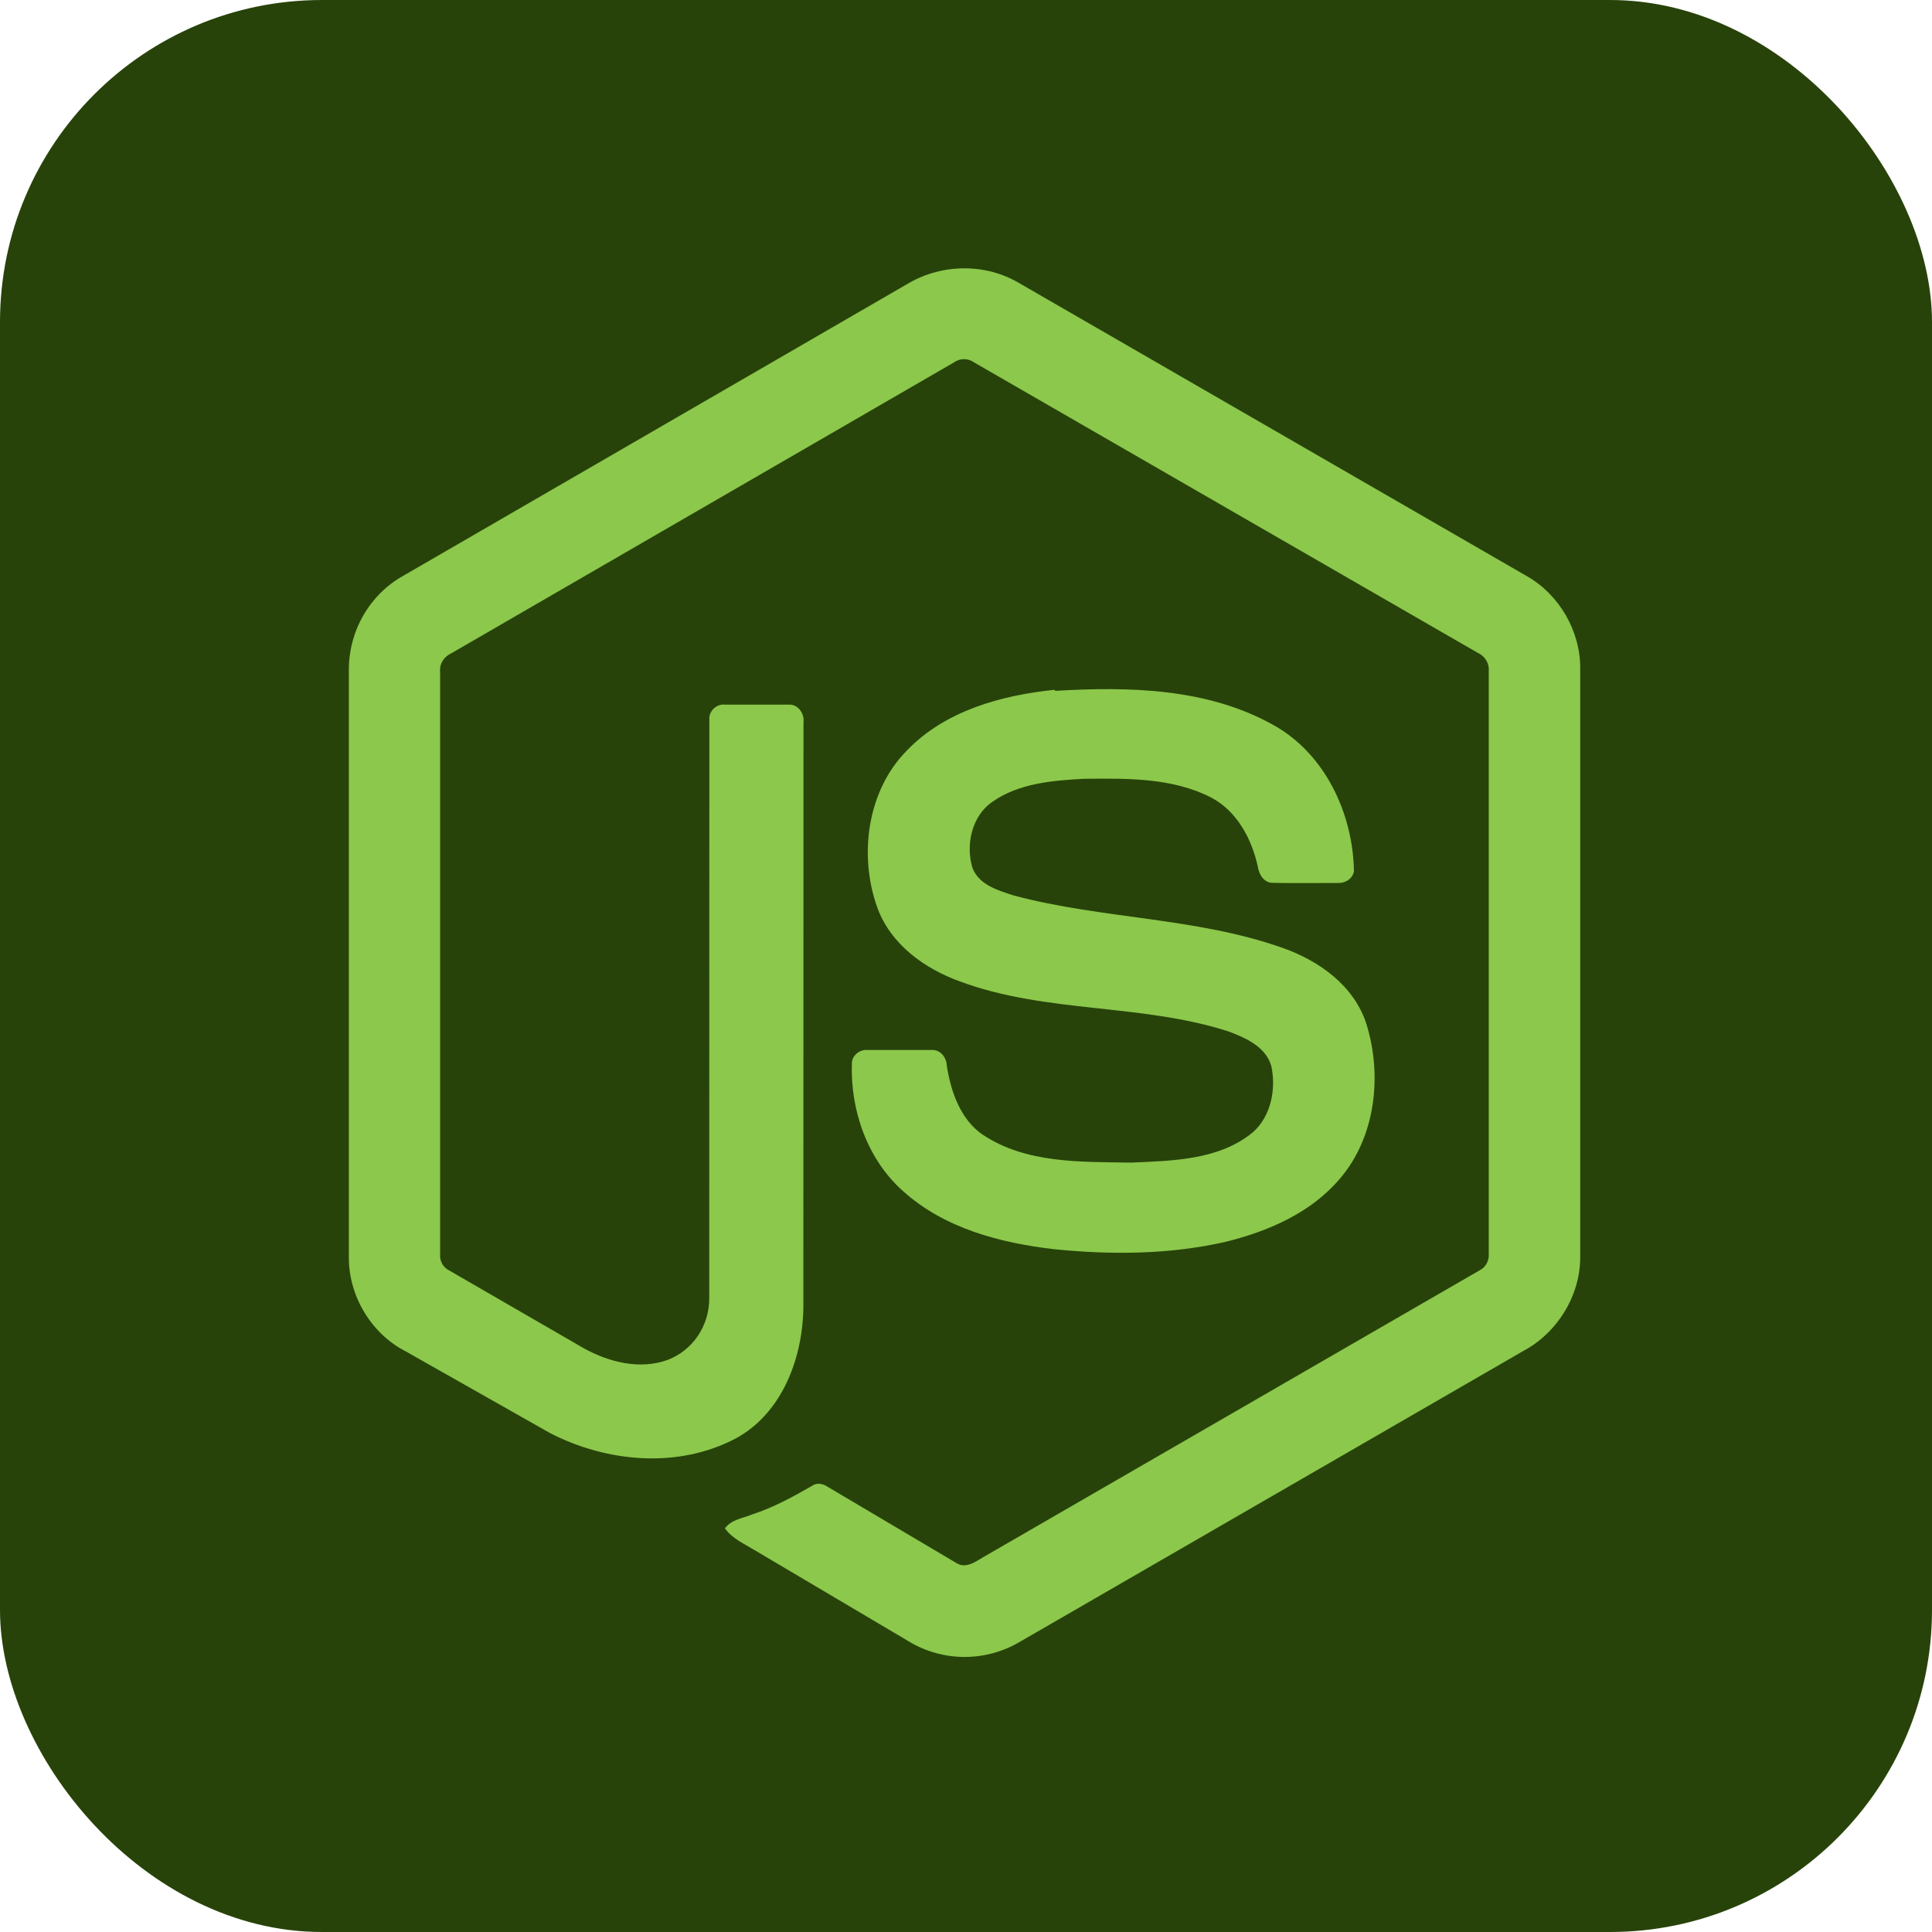 <svg width="72" height="72" viewBox="0 0 72 72" fill="none" xmlns="http://www.w3.org/2000/svg">
<rect width="72" height="72" rx="12" fill="#27430A"/>
<path d="M33.865 10.553C35.133 9.817 36.75 9.814 37.987 10.553L56.924 21.484C58.108 22.166 58.901 23.519 58.89 24.917V46.835C58.898 48.291 58.027 49.673 56.778 50.342L37.943 61.223C37.298 61.588 36.571 61.769 35.835 61.748C35.099 61.727 34.382 61.505 33.759 61.105L28.106 57.76C27.721 57.525 27.288 57.338 27.016 56.957C27.257 56.625 27.685 56.583 28.034 56.437C28.82 56.181 29.54 55.788 30.263 55.372C30.445 55.242 30.669 55.291 30.843 55.408L35.663 58.262C36.007 58.465 36.356 58.197 36.651 58.026L55.145 47.339C55.373 47.225 55.5 46.978 55.481 46.721V25.014C55.507 24.722 55.343 24.456 55.085 24.337L36.297 13.503C36.189 13.426 36.06 13.385 35.929 13.385C35.797 13.384 35.668 13.425 35.56 13.501L16.799 24.358C16.545 24.477 16.371 24.74 16.402 25.032V46.739C16.38 46.996 16.514 47.238 16.743 47.348L21.757 50.246C22.698 50.766 23.854 51.058 24.891 50.676C25.345 50.501 25.735 50.188 26.011 49.78C26.286 49.371 26.432 48.886 26.431 48.389L26.435 26.811C26.413 26.492 26.708 26.227 27.011 26.259H29.421C29.738 26.251 29.987 26.596 29.944 26.917L29.939 48.631C29.941 50.56 29.167 52.657 27.425 53.604C25.278 54.74 22.624 54.502 20.503 53.409L15.112 50.357C13.844 49.707 12.992 48.304 13 46.85V24.931C13.005 24.219 13.197 23.521 13.554 22.91C13.911 22.299 14.422 21.796 15.033 21.455L33.865 10.553ZM39.325 25.746C42.063 25.584 44.995 25.639 47.459 27.021C49.366 28.079 50.423 30.3 50.458 32.473C50.404 32.765 50.106 32.928 49.834 32.906C49.041 32.905 48.245 32.918 47.449 32.901C47.111 32.914 46.916 32.596 46.874 32.291C46.645 31.252 46.092 30.224 45.138 29.723C43.673 28.971 41.973 29.008 40.375 29.024C39.208 29.089 37.954 29.192 36.966 29.893C36.205 30.425 35.977 31.517 36.248 32.364C36.502 32.986 37.204 33.186 37.776 33.371C41.077 34.254 44.573 34.182 47.812 35.33C49.152 35.804 50.463 36.727 50.923 38.164C51.522 40.089 51.261 42.391 49.924 43.937C48.84 45.21 47.261 45.885 45.683 46.278C43.585 46.757 41.41 46.769 39.281 46.554C37.278 46.321 35.195 45.781 33.649 44.385C32.327 43.21 31.683 41.378 31.747 39.612C31.762 39.313 32.053 39.105 32.333 39.13H34.712C35.032 39.107 35.266 39.389 35.282 39.698C35.43 40.672 35.793 41.727 36.636 42.296C38.263 43.37 40.303 43.296 42.165 43.327C43.708 43.257 45.439 43.236 46.699 42.19C47.365 41.594 47.56 40.599 47.381 39.742C47.186 39.018 46.43 38.681 45.795 38.443C42.537 37.388 39.002 37.771 35.775 36.576C34.466 36.102 33.199 35.205 32.696 33.827C31.994 31.879 32.316 29.464 33.795 27.971C35.222 26.485 37.315 25.912 39.297 25.707L39.325 25.746Z" fill="#8CC84B"/>
</svg>
